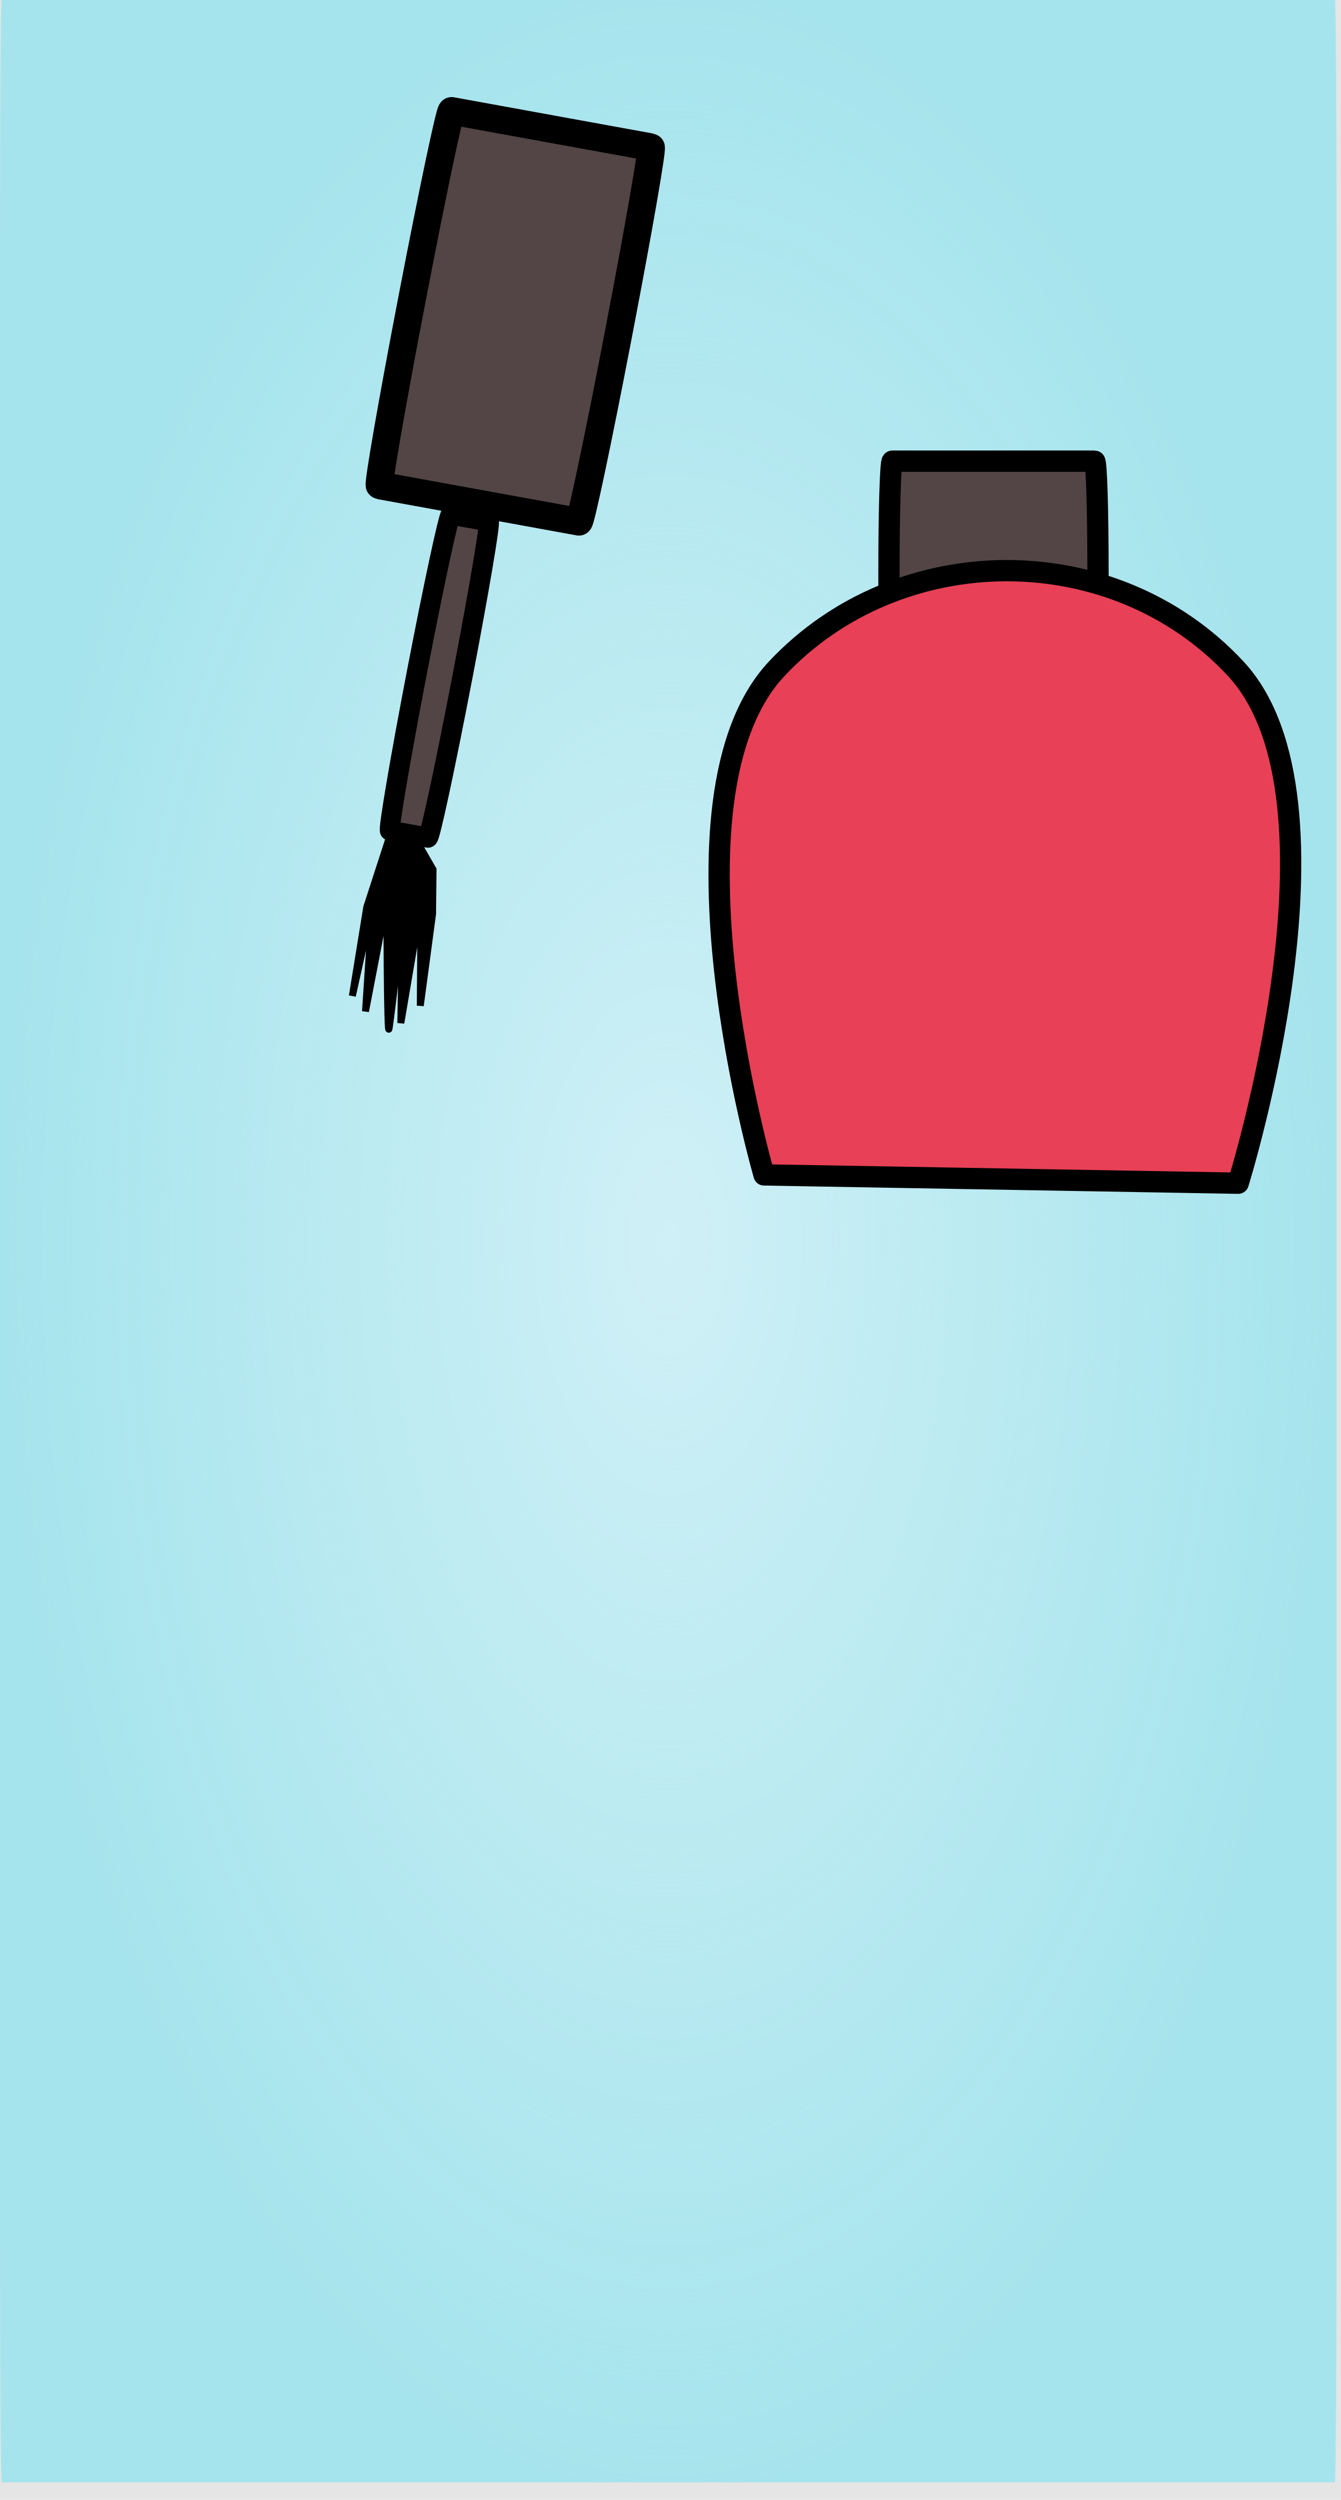 <svg width="73" height="136" viewBox="0 0 73 136" fill="none" xmlns="http://www.w3.org/2000/svg">
<rect width="73" height="136" fill="#E5E5E5"/>
<g id="nailpolish 1" clip-path="url(#clip0)">
<g id="layer1">
<path id="rect29531" d="M72.666 -0.134H0.091C0.041 -0.134 0 5.644 0 12.771V122.147C0 129.274 0.041 135.051 0.091 135.051H72.666C72.716 135.051 72.757 129.274 72.757 122.147V12.771C72.757 5.644 72.716 -0.134 72.666 -0.134Z" fill="#A6E4ED"/>
<path id="rect29584" d="M72.666 0H0.091C0.041 0 0 5.772 0 12.891V122.16C0 129.279 0.041 135.051 0.091 135.051H72.666C72.716 135.051 72.757 129.279 72.757 122.16V12.891C72.757 5.772 72.716 0 72.666 0Z" fill="url(#paint0_radial)"/>
<g id="g29607">
<path id="rect29580" d="M59.589 25.09H48.574C48.474 25.09 48.392 27.786 48.392 31.111V31.412C48.392 34.737 48.474 37.432 48.574 37.432H59.589C59.69 37.432 59.772 34.737 59.772 31.412V31.111C59.772 27.786 59.69 25.09 59.589 25.09Z" fill="#534545" stroke="black" stroke-width="1.158" stroke-linecap="round" stroke-linejoin="round"/>
<path id="path29568" fill-rule="evenodd" clip-rule="evenodd" d="M42.286 36.379C35.651 43.445 41.592 63.922 41.592 63.922L67.404 64.373C67.404 64.373 73.919 43.531 67.266 36.379C60.612 29.227 48.92 29.312 42.286 36.379Z" fill="#E84056" stroke="black" stroke-width="1.158" stroke-linecap="round" stroke-linejoin="round"/>
</g>
<g id="lak">
<path id="rect29574" d="M26.605 28.369L24.542 27.993C24.438 27.974 23.612 31.81 22.698 36.561C21.784 41.312 21.127 45.179 21.231 45.198L23.295 45.573C23.399 45.592 24.224 41.756 25.139 37.005C26.053 32.254 26.709 28.387 26.605 28.369Z" fill="#534545" stroke="black" stroke-width="1.095" stroke-linecap="round" stroke-linejoin="round"/>
<path id="cetka" fill-rule="evenodd" clip-rule="evenodd" d="M21.402 44.924L19.965 49.353L19.181 54.185L20.274 49.267L19.896 55.026L21.059 48.984C21.059 48.984 21.071 56.519 21.176 55.97C21.282 55.42 21.915 49.85 21.915 49.85L21.82 55.66L22.921 49.181L22.879 54.716L23.548 49.721L23.573 47.309L22.479 45.404L21.402 44.924Z" fill="black" stroke="black" stroke-width="0.378"/>
<path id="rect29582" d="M35.437 8.008L24.584 6.033C24.485 6.015 23.548 10.451 22.492 15.941L22.396 16.438C21.34 21.929 20.564 26.394 20.663 26.412L31.515 28.387C31.614 28.405 32.551 23.969 33.608 18.479L33.703 17.982C34.76 12.492 35.536 8.026 35.437 8.008Z" fill="#534545" stroke="black" stroke-width="1.503" stroke-linecap="round" stroke-linejoin="round"/>
</g>
</g>
</g>
<defs>
<radialGradient id="paint0_radial" cx="0" cy="0" r="1" gradientUnits="userSpaceOnUse" gradientTransform="translate(36.379 67.525) scale(36.379 67.525)">
<stop stop-color="#CFF0F6"/>
<stop offset="1" stop-color="#CFF0F6" stop-opacity="0"/>
</radialGradient>
<clipPath id="clip0">
<rect width="72.757" height="135.051" fill="white"/>
</clipPath>
</defs>
</svg>
